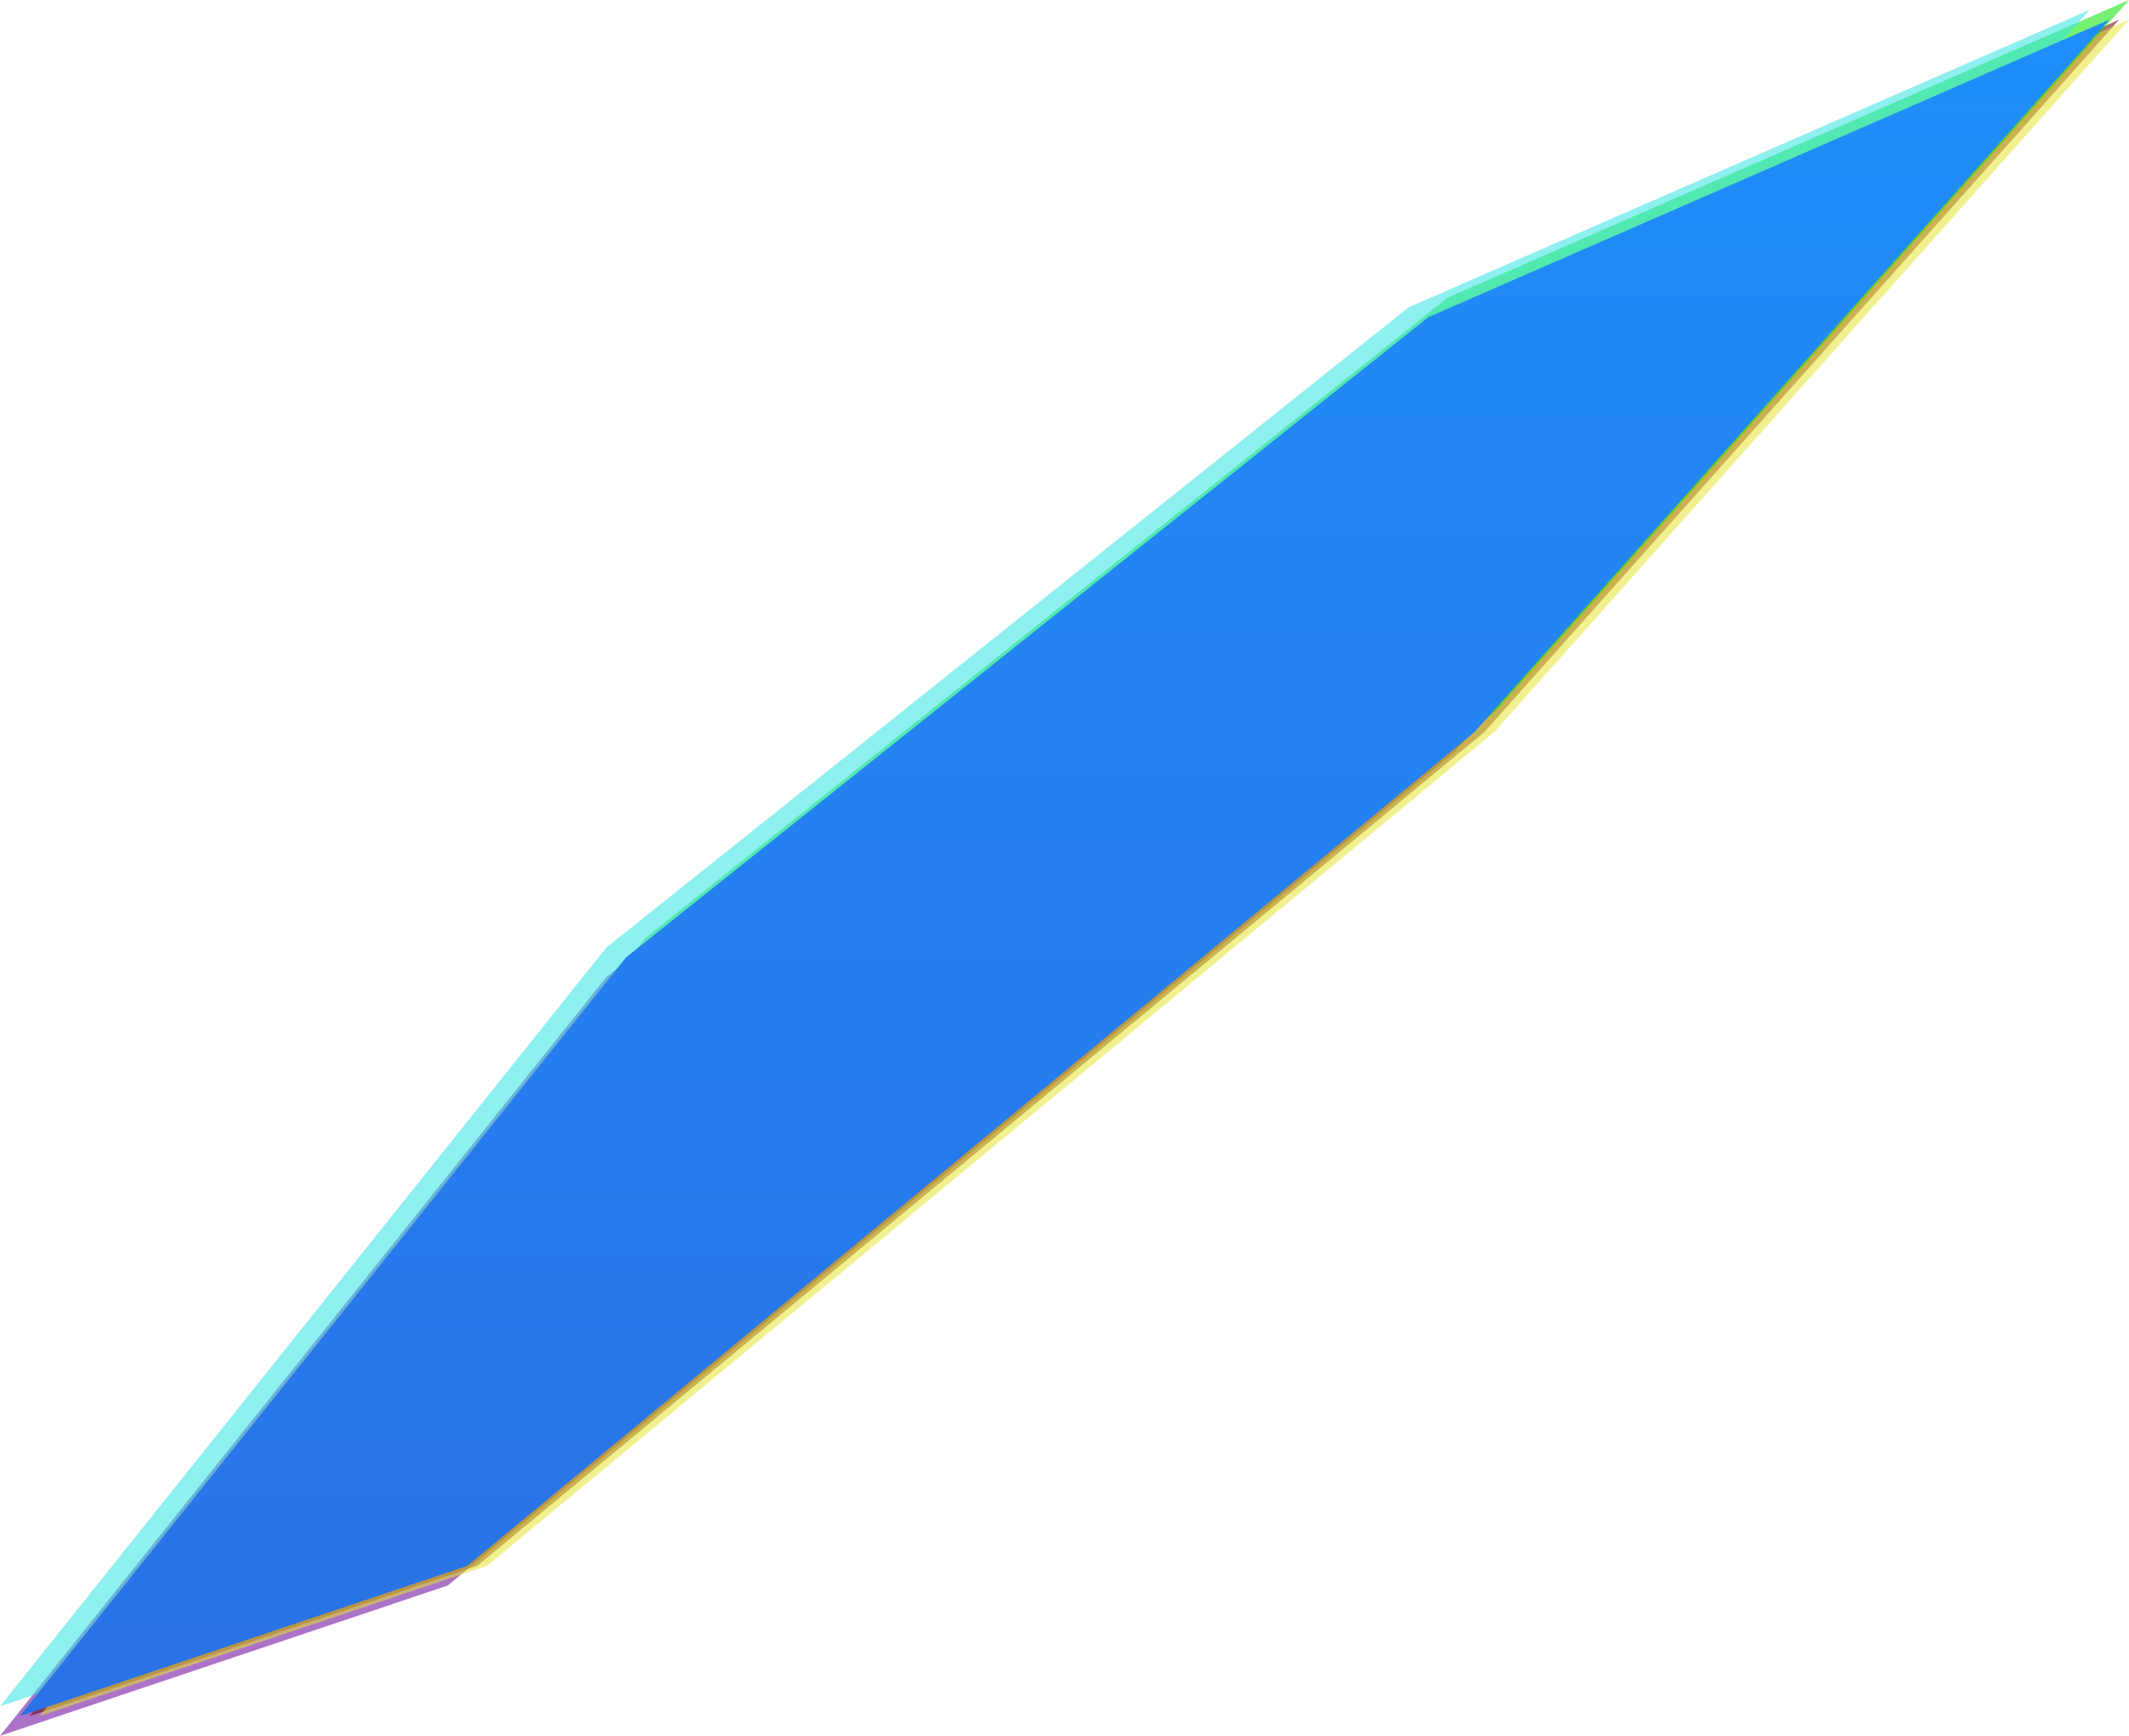 <svg xmlns="http://www.w3.org/2000/svg" width="216.269" height="176.372" viewBox="0 0 216.269 176.372">
    <defs>
        <linearGradient id="yoravqevca" x1=".5" x2=".5" y2="1" gradientUnits="objectBoundingBox">
            <stop offset="0" stop-color="#1f8efa"/>
            <stop offset="1" stop-color="#2a72e5"/>
        </linearGradient>
    </defs>
    <g data-name="그룹 6611">
        <path d="M149.076-50.554 84.607 21.811l-102.329 84.738-45.471 15.27 61.607-77.108 81.478-65.036z" transform="translate(63.193 54.554)" style="opacity:.55;fill:#609"/>
        <path d="M149.076-50.554 84.607 21.811l-102.329 84.738-45.471 15.27 61.607-77.108 81.478-65.036z" transform="translate(66.193 52.554)" style="fill:#660200;opacity:.55"/>
        <path d="M149.076-50.554 84.607 21.811l-102.329 84.738-45.471 15.27 61.607-77.108 81.478-65.036z" transform="translate(67.193 52.554)" style="fill:#e4e433;opacity:.55"/>
        <path d="M149.076-50.554 84.607 21.811l-102.329 84.738-45.471 15.27 61.607-77.108 81.478-65.036z" transform="translate(67.193 50.554)" style="fill:#06e400;opacity:.55"/>
        <path d="M149.076-50.554 84.607 21.811l-102.329 84.738-45.471 15.27 61.607-77.108 81.478-65.036z" transform="translate(63.193 51.554)" style="fill:#33e4e4;opacity:.55"/>
        <path d="M149.076-50.554 84.607 21.811l-102.329 84.738-45.471 15.27 61.607-77.108 81.478-65.036z" transform="translate(65.193 52.554)" style="fill:url(#yoravqevca)"/>
    </g>
</svg>
